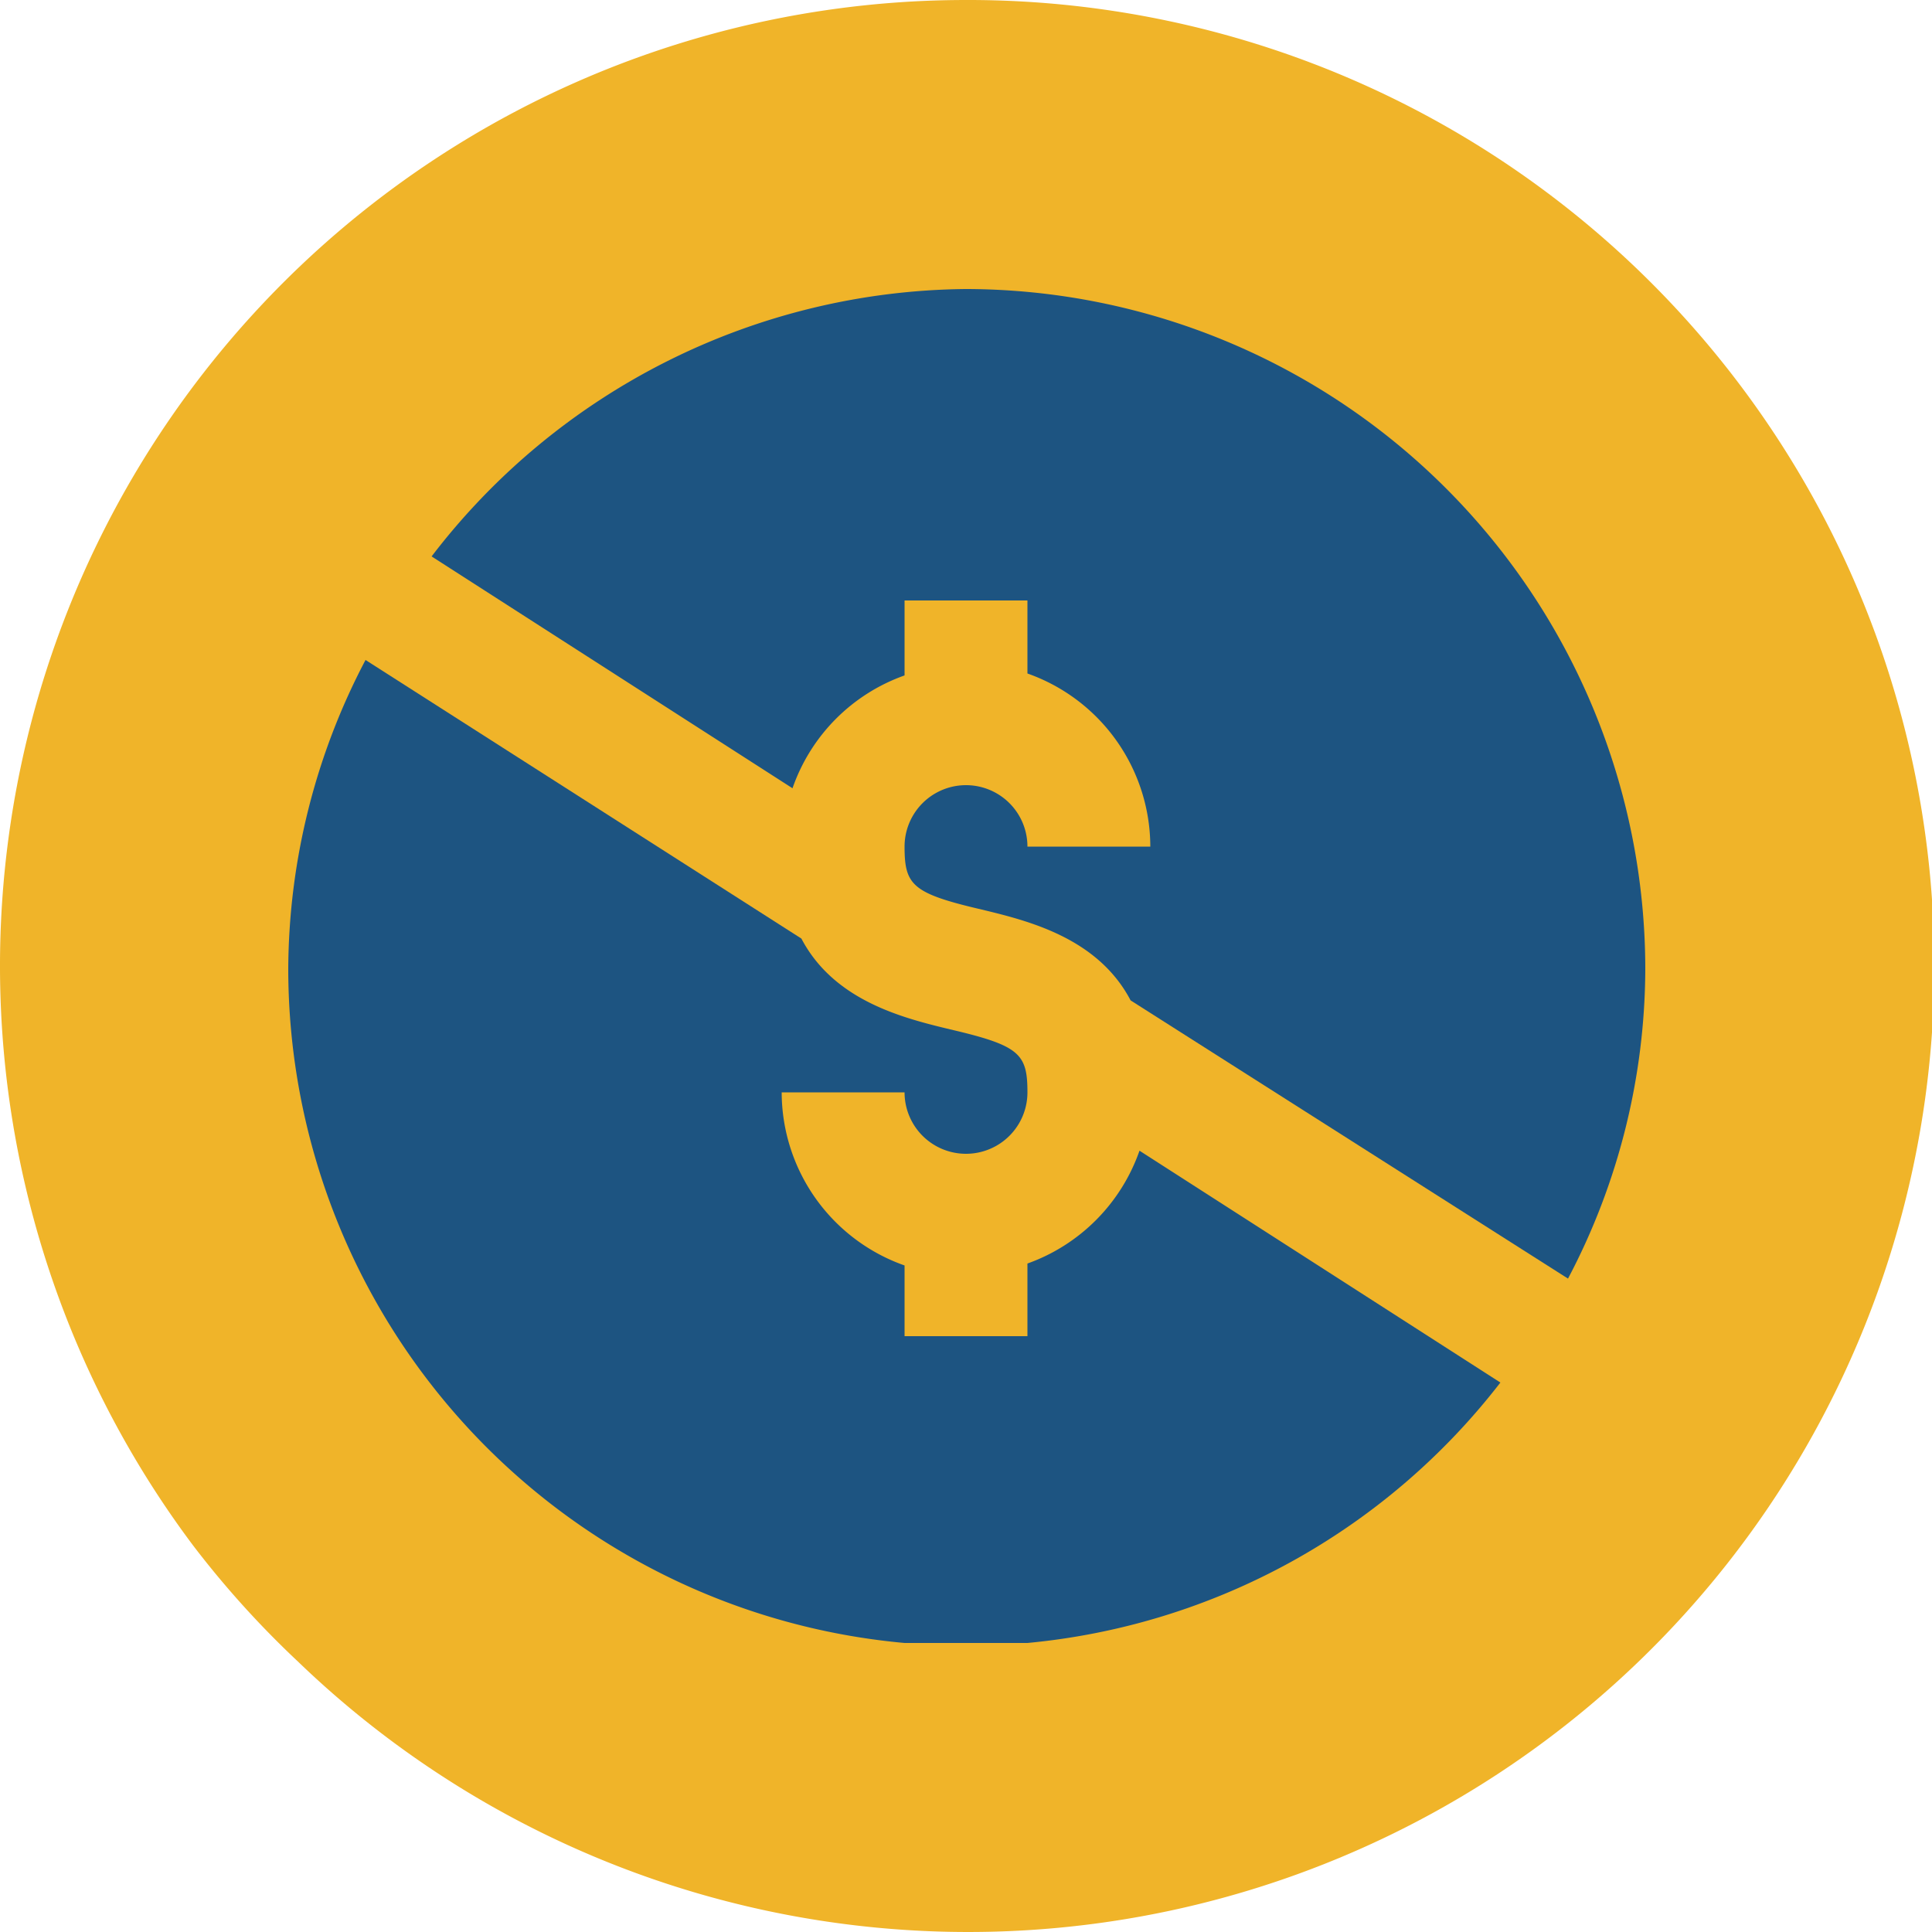 <svg id="Iconos" xmlns="http://www.w3.org/2000/svg" viewBox="0 0 50 50"><g id="_7" data-name="7"><g id="_6" data-name="6"><path d="M25,0A25,25,0,0,0,5,40a24.52,24.52,0,0,0,2.71,3A25,25,0,1,0,25,0Z" style="fill:#f0b429"/></g><path d="M26.59,42.52a17.53,17.53,0,0,0,12.24-6.74l-9.34-6a4.77,4.77,0,0,1-2.9,2.92h0v1.88H23.41V32.75a4.76,4.76,0,0,1-3.18-4.48h3.18a1.59,1.59,0,0,0,3.18,0c0-1-.2-1.21-2-1.63-1.2-.29-3-.73-3.85-2.35L9.46,17.08a17.31,17.31,0,0,0-2,8A17.53,17.53,0,0,0,23.41,42.52" style="fill:#1d5481"/><path d="M25,7.48A17.6,17.6,0,0,0,11.17,14.4l9.34,6a4.75,4.75,0,0,1,2.9-2.92V15.54h3.18v1.89a4.76,4.76,0,0,1,3.18,4.48H26.59a1.59,1.59,0,0,0-3.18,0c0,1,.2,1.21,2,1.63,1.2.29,3,.73,3.85,2.35l11.32,7.2a17.27,17.27,0,0,0,2-8A17.61,17.61,0,0,0,25,7.48Z" style="fill:#1d5481"/></g></svg>